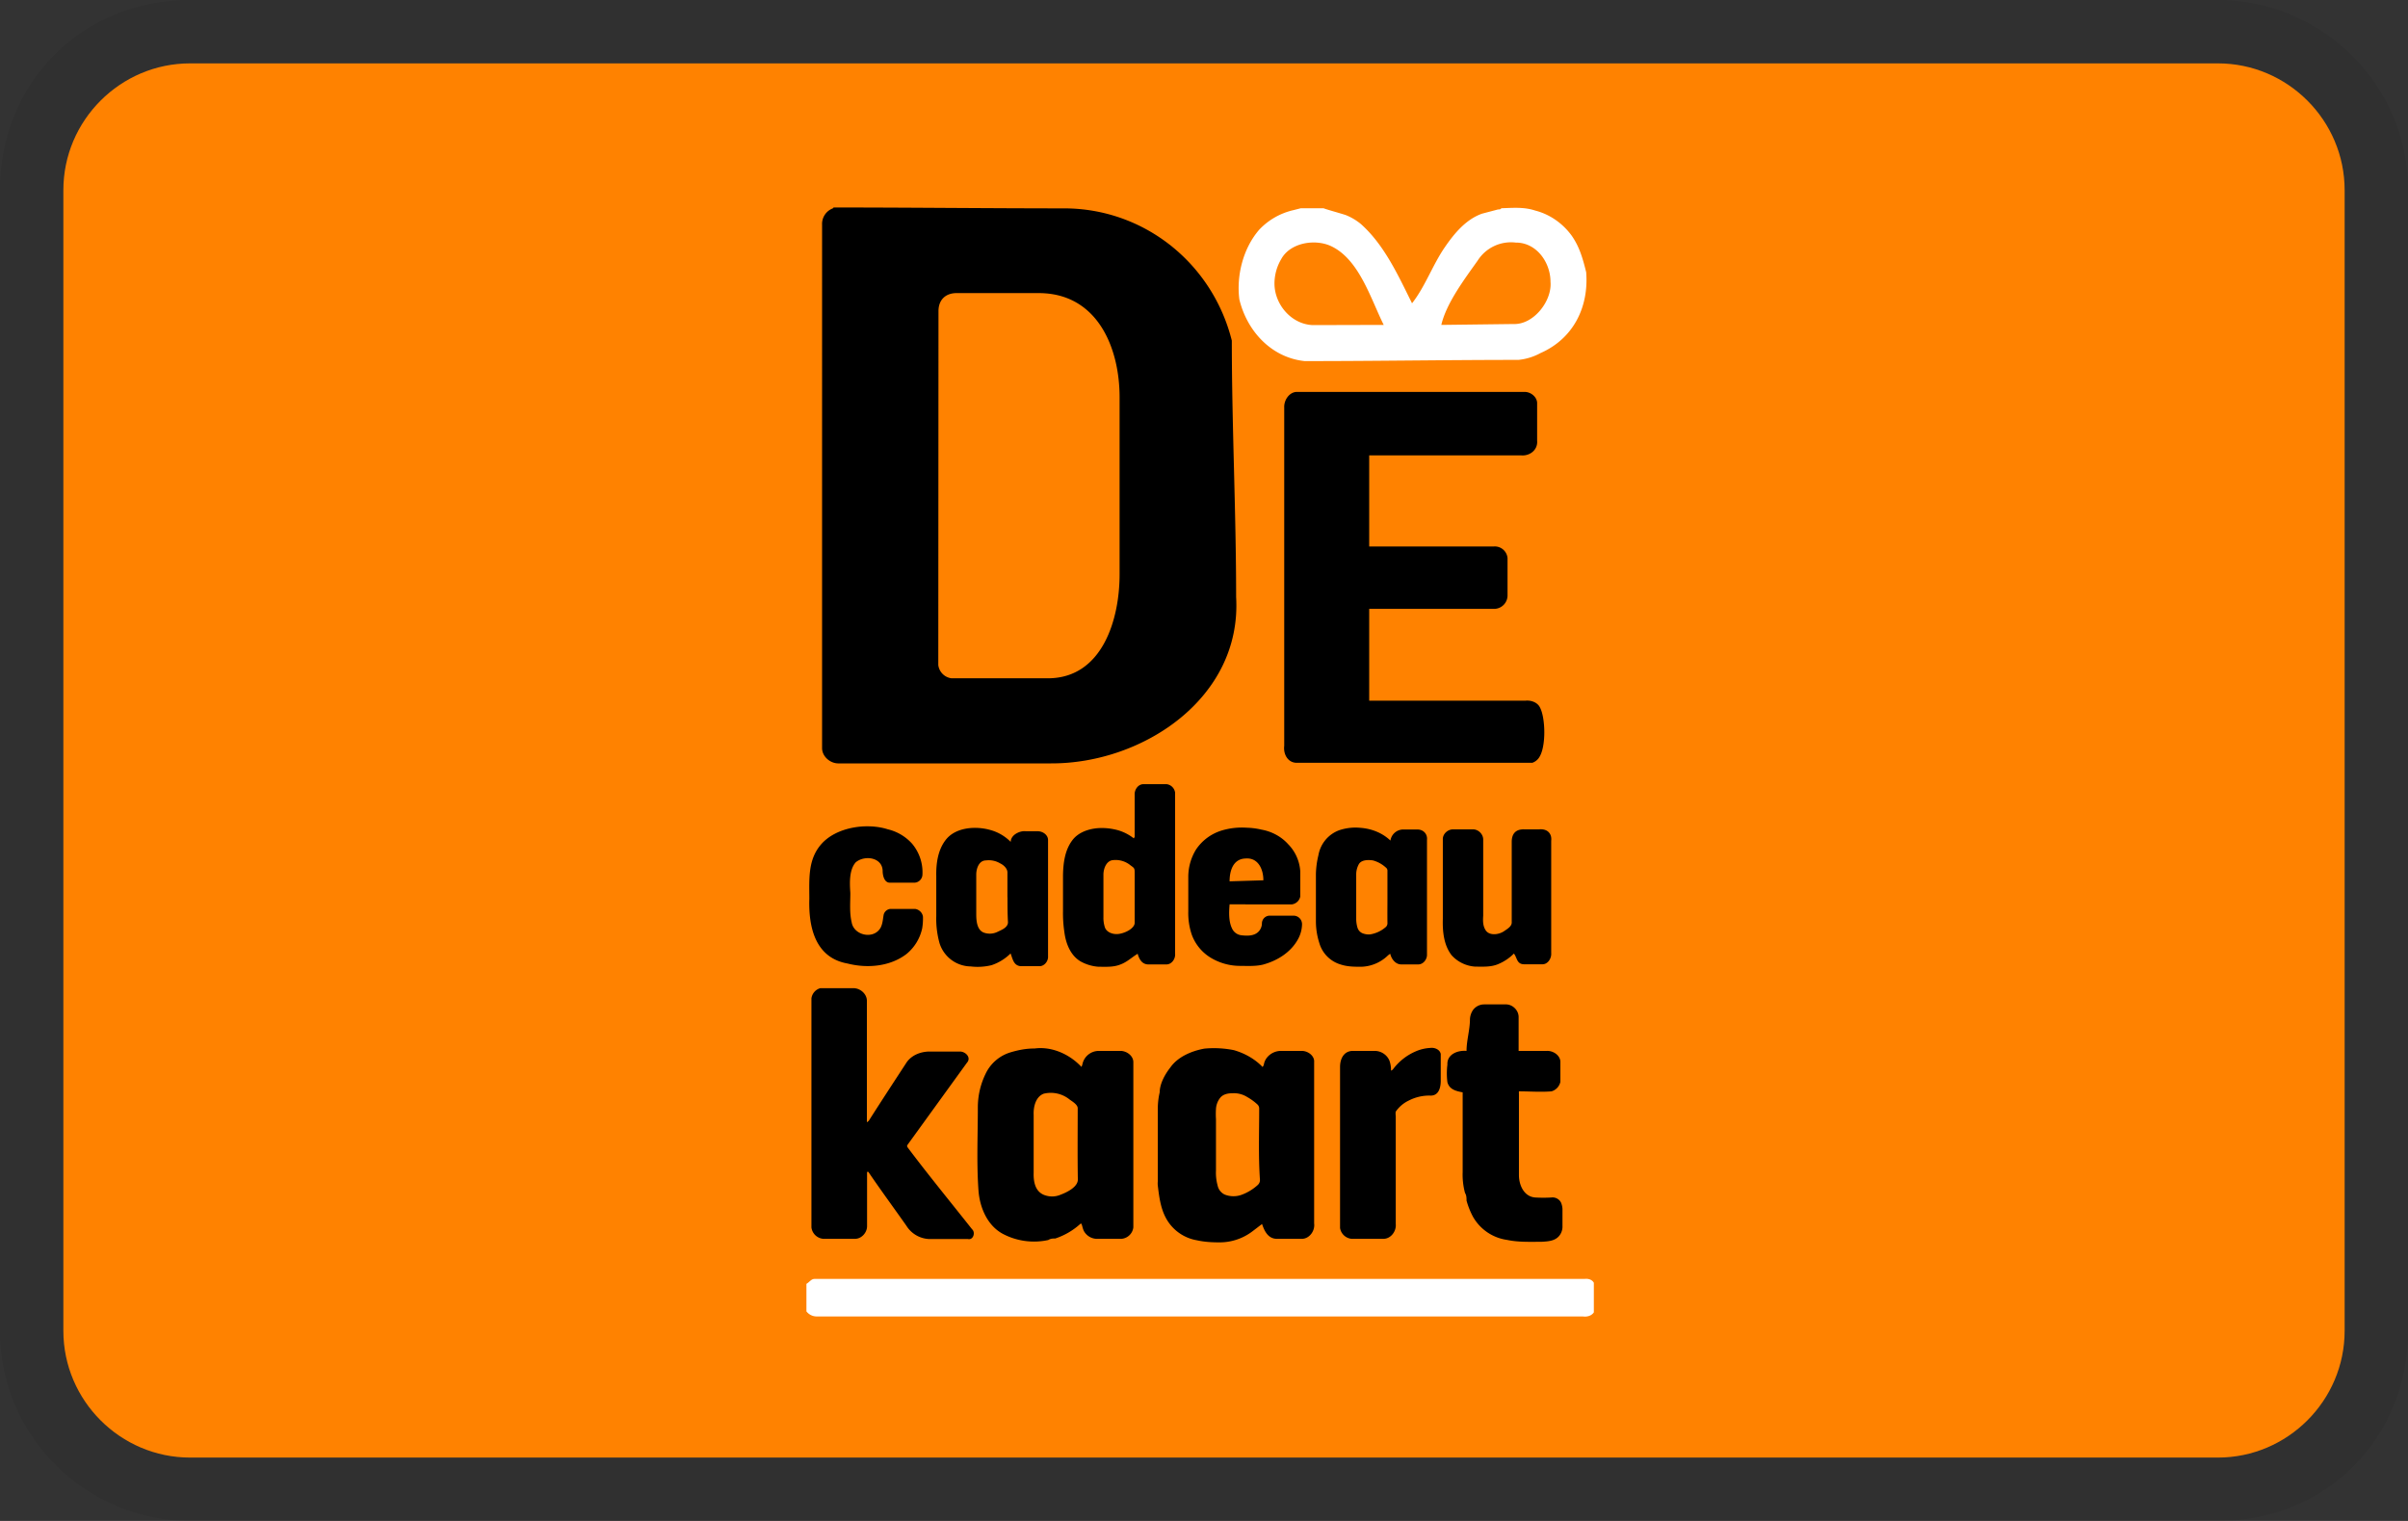 <svg xmlns="http://www.w3.org/2000/svg" role="img" viewBox="0 0 38 24" width="38" height="24" aria-labelledby="pi-decadeaukaart"><rect x="0" y="0" width="38" height="24" fill="#333333" stroke="none"/><title id="pi-decadeaukaart">De cadeau kaart</title><g clip-path="url(#a)"><path fill="#000" d="M35 0H3C1.3 0 0 1.3 0 3v18c0 1.7 1.4 3 3 3h32c1.7 0 3-1.3 3-3V3c0-1.7-1.4-3-3-3Z" opacity=".07"/><path fill="#FF8200" d="M35 1c1.1 0 2 .9 2 2v18c0 1.1-.9 2-2 2H3c-1.1 0-2-.9-2-2V3c0-1.1.9-2 2-2h32Z"/><path fill="#000" d="M16.791 3.288c1.27 0 2.344.873 2.648 2.087 0 1.337.068 2.7.068 4.048.092 1.591-1.474 2.628-2.919 2.623h-3.353c-.131.004-.26-.107-.262-.238V3.545a.262.262 0 0 1 .17-.257l.012-.014c1.209 0 2.44.014 3.636.014Zm-1.984 7.207a.24.24 0 0 0 .208.208h1.538c.84-.012 1.115-.921 1.115-1.64V6.268c0-.777-.347-1.641-1.274-1.643h-1.29c-.176-.003-.294.1-.294.285l-.003 5.585Z"/><path fill="#fff" d="M12.727 20.258c.045-.025.075-.077.126-.077h12.152c.057-.008.12.01.147.061v.467c-.037.055-.108.074-.174.064H12.881a.202.202 0 0 1-.155-.08v-.435h.001ZM24.228 3.323c.231.059.436.204.576.398.124.178.176.368.227.574.044.554-.205 1.05-.72 1.276a.917.917 0 0 1-.35.108c-1.124 0-2.249.019-3.373.019-.53-.056-.911-.479-1.03-.973-.049-.378.06-.808.313-1.1a1.07 1.07 0 0 1 .54-.309l.117-.03h.36c0 .007.323.096.355.11a.899.899 0 0 1 .234.14c.372.333.587.81.806 1.25.206-.262.325-.605.516-.883.152-.222.334-.44.587-.531l.254-.067c.02 0 .04 0 .052-.019.184-.006.36-.022.536.037Zm-1.483 1.804 1.136-.014c.323.014.614-.368.587-.666 0-.306-.22-.62-.547-.619a.623.623 0 0 0-.603.285c-.203.287-.492.667-.573 1.014Zm-.909 0c-.206-.414-.384-1.024-.82-1.238-.255-.126-.654-.063-.797.199a.76.76 0 0 0-.107.385c0 .33.266.644.605.657l1.119-.003Z"/><path fill="#000" d="M21.607 7.186v1.437h1.97a.202.202 0 0 1 .213.183v.581a.213.213 0 0 1-.194.22h-1.989v1.449h2.47c.09-.008.19.03.227.112.085.164.098.624-.019.79a.21.21 0 0 1-.102.078h-3.7c-.151.013-.234-.126-.217-.267v-5.34c-.005-.12.085-.248.206-.245h3.583c.096-.002.194.072.202.168v.603c.013.143-.113.24-.245.231h-2.405Zm-7.924 11.31v.849c.002.102-.085.202-.187.203h-.507a.206.206 0 0 1-.184-.18v-3.614a.194.194 0 0 1 .14-.161h.519c.112-.002.22.093.216.205v1.91a.136.136 0 0 0 .031-.024c.193-.304.39-.604.587-.906.076-.123.224-.184.369-.185h.48c.088-.002.187.095.111.178l-.925 1.278c-.023.032-.026.035 0 .07.326.433.671.853 1.007 1.278.058.052.018.177-.068.154h-.619a.445.445 0 0 1-.35-.21c-.195-.277-.396-.55-.587-.83-.012-.017-.016-.029-.033-.015Zm6.242-1.659a.18.18 0 0 0 .019-.035c.018-.124.137-.216.262-.219h.327c.102-.005.214.075.205.177v2.545c.016.114-.07.236-.184.243h-.412c-.133-.005-.19-.126-.226-.234l-.148.113a.853.853 0 0 1-.521.177c-.122 0-.24-.006-.36-.033a.685.685 0 0 1-.49-.355c-.083-.156-.105-.334-.126-.507a.322.322 0 0 1 0-.068v-1.145c0-.088.01-.175.03-.26 0-.128.076-.275.168-.392.119-.17.337-.26.535-.297a1.6 1.6 0 0 1 .468.024c.17.049.33.138.453.266Zm-.054.657a.087.087 0 0 0-.03-.068.842.842 0 0 0-.157-.114.395.395 0 0 0-.233-.061c-.07 0-.142.013-.19.065a.313.313 0 0 0-.072.183 1.256 1.256 0 0 0 0 .16v.814a.757.757 0 0 0 .026.234.203.203 0 0 0 .11.142c.09.036.19.036.28 0a.769.769 0 0 0 .245-.152.104.104 0 0 0 .033-.079c-.026-.373-.012-.75-.012-1.124Zm-2.804-.659a.43.43 0 0 0 .014-.04.264.264 0 0 1 .259-.212h.332c.1-.005.21.072.213.173v2.612a.206.206 0 0 1-.185.18h-.404a.238.238 0 0 1-.194-.128c-.016-.035-.023-.074-.035-.11h-.016c-.115.105-.25.184-.398.233-.035 0-.074 0-.11.024a1.054 1.054 0 0 1-.717-.097c-.243-.13-.365-.412-.385-.687-.031-.433-.01-.87-.01-1.304a1.21 1.21 0 0 1 .122-.534.639.639 0 0 1 .399-.341c.125-.037.248-.06.374-.059.224-.03.452.05.631.19.038.03.073.063.11.1Zm-.06.659c.006-.061-.087-.114-.129-.145a.472.472 0 0 0-.407-.091c-.124.046-.165.202-.159.334v.914c-.005.154.03.314.192.359a.34.34 0 0 0 .233-.013c.107-.04.282-.127.272-.25-.006-.37-.002-.738-.002-1.108Zm6.958-.911h.444c.1-.005.208.066.215.166v.322a.2.2 0 0 1-.14.15c-.17.014-.344 0-.514 0a.229.229 0 0 0 0 .037v1.285c0 .16.082.342.259.353.084.005.169.005.253 0a.15.15 0 0 1 .152.08.3.3 0 0 1 .023.1v.266a.234.234 0 0 1-.04.144c-.067.098-.186.103-.294.109-.183 0-.362.008-.542-.03a.735.735 0 0 1-.54-.372 1.255 1.255 0 0 1-.098-.248c0-.04 0-.082-.024-.121a1.105 1.105 0 0 1-.037-.33v-1.257c-.104-.02-.211-.045-.241-.161a1.09 1.09 0 0 1 0-.276c-.009-.161.158-.23.302-.217 0-.167.054-.333.054-.501a.28.28 0 0 1 .05-.147.22.22 0 0 1 .174-.086h.353c.1.005.188.093.191.194v.54Zm-6.059-3.377v-.668c-.004-.08.057-.164.137-.164h.368a.154.154 0 0 1 .133.135v2.541c.007.078-.05.163-.129.168h-.303c-.095-.006-.136-.088-.159-.168-.094.057-.167.131-.274.17-.11.044-.227.035-.343.035a.678.678 0 0 1-.283-.084c-.16-.094-.234-.283-.257-.467a1.99 1.99 0 0 1-.021-.33v-.563c.003-.193.03-.395.145-.549.087-.119.236-.176.383-.192.11-.011.222 0 .33.028a.73.73 0 0 1 .259.131l.014-.023Zm0 .579c0-.081 0-.084-.063-.128a.37.37 0 0 0-.283-.084c-.096.01-.144.123-.147.22v.677a.483.483 0 0 0 .02.154c.022.082.117.12.201.115.083-.004.22-.058.262-.138a.089.089 0 0 0 .01-.047v-.769Zm4.045 3.111c.016-.012.026-.014.03-.021a.88.88 0 0 1 .356-.283.661.661 0 0 1 .233-.056c.07-.01.154.026.166.096v.427c-.001.11-.035.234-.166.229a.701.701 0 0 0-.336.077.521.521 0 0 0-.208.176c-.005.024-.002.05 0 .074v1.7c.011.111-.073.227-.185.233h-.514a.204.204 0 0 1-.18-.17v-2.543c0-.128.061-.258.213-.252h.332a.253.253 0 0 1 .233.15.43.43 0 0 1 .026.163Zm-.009-3.632a.206.206 0 0 1 .194-.175h.233c.096.001.16.074.15.164v1.808c.003.078-.06.158-.138.157h-.273c-.087-.003-.15-.084-.169-.168a.255.255 0 0 0-.04.03.63.63 0 0 1-.415.175c-.11 0-.218 0-.325-.035a.497.497 0 0 1-.339-.339 1.122 1.122 0 0 1-.054-.34v-.753c.003-.1.016-.198.04-.295a.513.513 0 0 1 .327-.392.803.803 0 0 1 .337-.038c.175.013.346.08.472.201Zm-.047.893v-.411a.064.064 0 0 0-.028-.059.49.49 0 0 0-.201-.11c-.084-.012-.19-.009-.227.068a.33.33 0 0 0-.037.15v.7a.49.49 0 0 0 .02.143.14.14 0 0 0 .083.09.27.27 0 0 0 .112.017.49.49 0 0 0 .245-.111.081.081 0 0 0 .033-.07c-.002-.14 0-.274 0-.407Zm-5.947.888a.778.778 0 0 1-.3.185.93.93 0 0 1-.331.02.523.523 0 0 1-.491-.369 1.423 1.423 0 0 1-.051-.423v-.63c-.004-.2.024-.409.144-.568.156-.21.482-.229.713-.162.12.033.23.098.318.187 0-.112.146-.181.241-.168h.191c.077.002.155.058.157.135v1.835c.006.076-.053.155-.129.159h-.299c-.114-.006-.13-.113-.163-.201Zm-.05-.888v-.381c.005-.067-.057-.125-.114-.152a.35.35 0 0 0-.224-.047c-.111 0-.153.127-.154.22v.633c0 .11.015.244.116.285.07.027.152.023.22-.011.058-.028.126-.053.155-.11a.091.091 0 0 0 .009-.051c-.007-.124-.007-.255-.007-.386h-.001Zm3.506.113c-.01.119-.016.263.035.373a.185.185 0 0 0 .15.115c.098.012.21.012.276-.062a.194.194 0 0 0 .049-.118.125.125 0 0 1 .037-.094.125.125 0 0 1 .095-.035h.363a.134.134 0 0 1 .138.138.507.507 0 0 1-.064.234c-.113.206-.324.338-.551.4-.124.03-.253.02-.379.02a.895.895 0 0 1-.446-.128.71.71 0 0 1-.301-.367 1.06 1.06 0 0 1-.054-.365v-.558a.827.827 0 0 1 .121-.416.751.751 0 0 1 .407-.302 1.1 1.1 0 0 1 .393-.044c.079.002.157.012.233.03.16.028.312.108.421.229a.669.669 0 0 1 .192.428v.4a.157.157 0 0 1-.134.123l-.981-.001Zm0-.363.533-.016c.001-.172-.081-.362-.283-.344-.198.007-.25.199-.25.36Zm4.486 1.14a.747.747 0 0 1-.233.16c-.12.056-.248.046-.376.046a.55.55 0 0 1-.372-.178c-.125-.16-.146-.375-.14-.577v-1.25c-.005-.085.074-.16.159-.161h.318c.085 0 .162.078.16.163v1.2c-.005.076-.006.156.034.221.051.094.196.084.287.028.058-.04.136-.082.129-.152v-1.262c0-.134.068-.203.2-.198h.234c.125-.012.203.063.189.182v1.769c.007.085-.054.18-.14.178h-.285c-.12 0-.11-.1-.163-.169h-.001Zm-11.118-.867c0-.305-.027-.617.191-.862.237-.267.713-.338 1.047-.232a.745.745 0 0 1 .384.228.7.7 0 0 1 .163.485.132.132 0 0 1-.119.129h-.404c-.075-.006-.102-.1-.105-.175.004-.225-.284-.266-.426-.145-.106.122-.094.332-.084.482 0 .153-.015.313.021.464.035.21.353.276.458.082.032-.063.035-.138.047-.203a.122.122 0 0 1 .1-.09h.4c.061.01.112.06.12.122a.95.95 0 0 1-.012.183.718.718 0 0 1-.248.406c-.257.197-.616.23-.93.15-.515-.091-.617-.582-.603-1.024Z"/></g><defs><clipPath id="pi-decadeaukaart-a"><path fill="#fff" d="M0 0h38v24H0z"/></clipPath></defs></svg>
